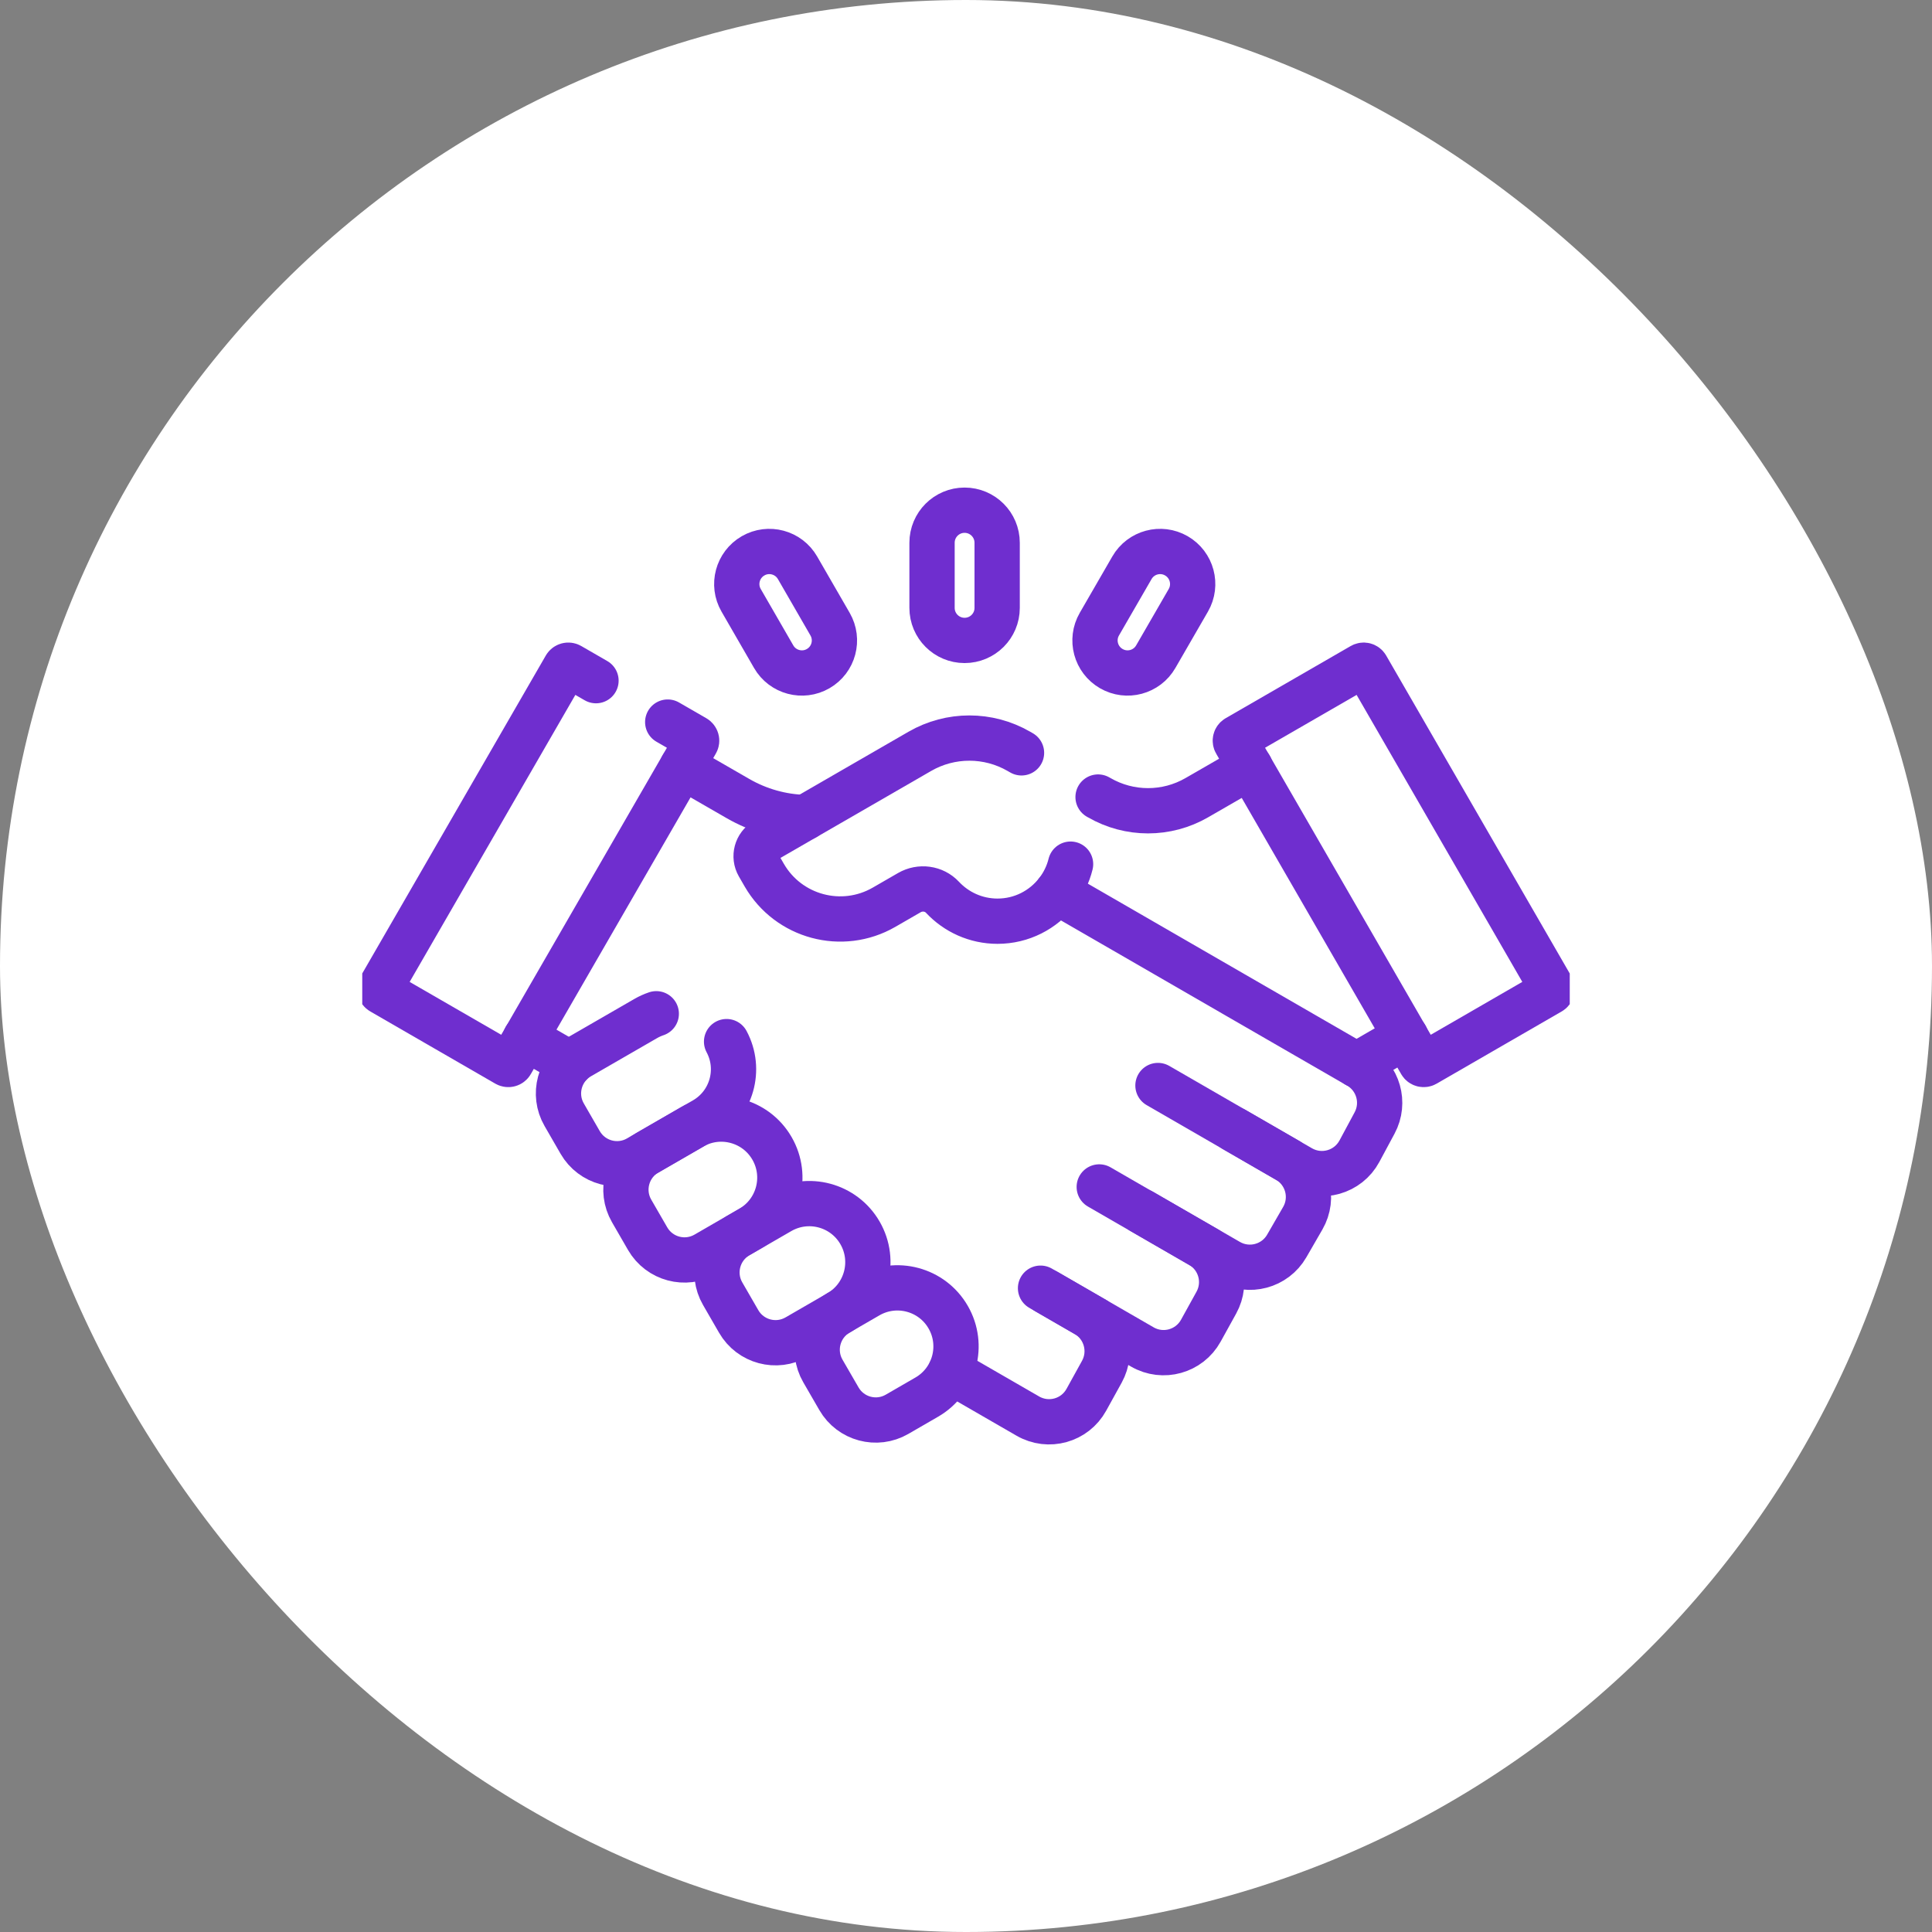 <svg width="64" height="64" viewBox="0 0 64 64" fill="none" xmlns="http://www.w3.org/2000/svg">
<rect x="0" y="0" width="64" height="64" fill="#808080" stroke="none"/>
<rect width="64" height="64" rx="32" fill="white"/>
<g clip-path="url(#clip0_6087_501)">
<path d="M36.414 39.319L39.993 41.385" stroke="#6F2ECF" stroke-width="1.5" stroke-miterlimit="10" stroke-linecap="round" stroke-linejoin="round"/>
<path d="M38.359 35.959L42.662 38.443" stroke="#6F2ECF" stroke-width="1.5" stroke-miterlimit="10" stroke-linecap="round" stroke-linejoin="round"/>
<path d="M35.464 28.626C35.38 28.967 35.224 29.28 35.016 29.55" stroke="#6F2ECF" stroke-width="1.5" stroke-miterlimit="10" stroke-linecap="round" stroke-linejoin="round"/>
<path d="M34.469 42.673L36.268 43.712" stroke="#6F2ECF" stroke-width="1.5" stroke-miterlimit="10" stroke-linecap="round" stroke-linejoin="round"/>
<path d="M22.119 23.92L23.022 24.441C23.075 24.472 23.093 24.539 23.062 24.591L16.933 35.208C16.903 35.26 16.836 35.278 16.783 35.248L12.641 32.856C12.588 32.826 12.57 32.759 12.601 32.706L18.73 22.09C18.76 22.038 18.828 22.02 18.88 22.05L19.743 22.548" stroke="#6F2ECF" stroke-width="1.5" stroke-miterlimit="10" stroke-linecap="round" stroke-linejoin="round"/>
<path d="M51.358 32.856C51.411 32.826 51.429 32.759 51.398 32.706L45.269 22.09C45.239 22.038 45.172 22.02 45.119 22.05L40.977 24.441C40.924 24.472 40.906 24.539 40.937 24.591L47.066 35.208C47.096 35.26 47.163 35.278 47.216 35.248L51.358 32.856Z" stroke="#6F2ECF" stroke-width="1.5" stroke-miterlimit="10" stroke-linecap="round" stroke-linejoin="round"/>
<path d="M21.74 33.582C21.62 33.623 21.503 33.675 21.389 33.741L19.204 35.002C18.531 35.391 18.3 36.253 18.689 36.926L19.22 37.847C19.609 38.52 20.471 38.751 21.144 38.362L23.329 37.101C24.239 36.575 24.562 35.424 24.069 34.505" stroke="#6F2ECF" stroke-width="1.5" stroke-miterlimit="10" stroke-linecap="round" stroke-linejoin="round"/>
<path d="M23.379 41.549L24.863 40.691C25.791 40.156 26.109 38.969 25.573 38.041C25.038 37.114 23.851 36.796 22.924 37.331L21.439 38.189C20.765 38.578 20.534 39.439 20.923 40.113L21.454 41.033C21.844 41.707 22.705 41.938 23.379 41.549Z" stroke="#6F2ECF" stroke-width="1.5" stroke-miterlimit="10" stroke-linecap="round" stroke-linejoin="round"/>
<path d="M26.395 44.291L27.779 43.491C28.707 42.956 29.025 41.769 28.489 40.841C27.953 39.913 26.767 39.596 25.839 40.131L24.454 40.931C23.781 41.32 23.55 42.181 23.939 42.855L24.47 43.775C24.859 44.449 25.721 44.68 26.395 44.291Z" stroke="#6F2ECF" stroke-width="1.5" stroke-miterlimit="10" stroke-linecap="round" stroke-linejoin="round"/>
<path d="M29.715 46.851L30.699 46.282C31.627 45.747 31.945 44.56 31.409 43.632C30.874 42.705 29.687 42.387 28.759 42.922L27.775 43.491C27.101 43.88 26.87 44.741 27.259 45.415L27.791 46.335C28.18 47.009 29.041 47.24 29.715 46.851Z" stroke="#6F2ECF" stroke-width="1.5" stroke-miterlimit="10" stroke-linecap="round" stroke-linejoin="round"/>
<path d="M31.953 21.215C31.358 21.215 30.875 20.733 30.875 20.137V17.98C30.875 17.384 31.358 16.901 31.953 16.901C32.549 16.901 33.032 17.384 33.032 17.98V20.137C33.032 20.733 32.549 21.215 31.953 21.215Z" stroke="#6F2ECF" stroke-width="1.5" stroke-miterlimit="10" stroke-linecap="round" stroke-linejoin="round"/>
<path d="M36.813 22.149C36.297 21.851 36.12 21.192 36.418 20.676L37.497 18.808C37.794 18.292 38.454 18.115 38.97 18.413C39.486 18.711 39.662 19.371 39.365 19.886L38.286 21.754C37.988 22.27 37.329 22.447 36.813 22.149Z" stroke="#6F2ECF" stroke-width="1.5" stroke-miterlimit="10" stroke-linecap="round" stroke-linejoin="round"/>
<path d="M27.103 22.149C27.619 21.851 27.795 21.192 27.497 20.676L26.419 18.808C26.121 18.292 25.462 18.115 24.946 18.413C24.43 18.711 24.253 19.371 24.551 19.886L25.629 21.754C25.927 22.27 26.587 22.447 27.103 22.149Z" stroke="#6F2ECF" stroke-width="1.5" stroke-miterlimit="10" stroke-linecap="round" stroke-linejoin="round"/>
<path d="M31.484 45.443L31.75 45.583L34.049 46.91C34.732 47.304 35.605 47.062 35.986 46.371L36.5 45.441C36.871 44.769 36.636 43.924 35.972 43.54L34.666 42.786L37.842 44.62C38.525 45.014 39.398 44.771 39.779 44.081L40.293 43.151C40.664 42.479 40.429 41.634 39.764 41.25L37.826 40.131L40.701 41.791C41.374 42.179 42.236 41.949 42.625 41.275L43.156 40.355C43.545 39.681 43.314 38.82 42.641 38.431L40.883 37.416L43.087 38.688C43.775 39.085 44.655 38.835 45.032 38.136L45.535 37.2C45.896 36.529 45.658 35.693 44.999 35.312L44.942 35.279" stroke="#6F2ECF" stroke-width="1.5" stroke-miterlimit="10" stroke-linecap="round" stroke-linejoin="round"/>
<path d="M17.406 34.382L18.893 35.239" stroke="#6F2ECF" stroke-width="1.5" stroke-miterlimit="10" stroke-linecap="round" stroke-linejoin="round"/>
<path d="M26.672 27.081C25.894 27.061 25.129 26.847 24.448 26.454L22.602 25.39" stroke="#6F2ECF" stroke-width="1.5" stroke-miterlimit="10" stroke-linecap="round" stroke-linejoin="round"/>
<path d="M33.839 24.939L33.752 24.889C32.737 24.303 31.486 24.303 30.471 24.889L25.343 27.849C25.06 28.013 24.963 28.375 25.126 28.659L25.317 28.99C26.12 30.379 27.896 30.855 29.286 30.053C29.618 29.861 29.915 29.69 30.123 29.57C30.481 29.363 30.939 29.422 31.221 29.724C31.677 30.211 32.325 30.516 33.044 30.516C33.846 30.516 34.559 30.137 35.015 29.549L37.222 30.823L40.856 32.922L44.939 35.279L46.567 34.336" stroke="#6F2ECF" stroke-width="1.5" stroke-miterlimit="10" stroke-linecap="round" stroke-linejoin="round"/>
<path d="M41.413 25.406L39.645 26.425C38.645 27.002 37.413 27.002 36.413 26.424L36.375 26.403" stroke="#6F2ECF" stroke-width="1.5" stroke-miterlimit="10" stroke-linecap="round" stroke-linejoin="round"/>
</g>
<defs>
<clipPath id="clip0_6087_501">
<rect width="40" height="40" fill="white" transform="translate(12 12)"/>
</clipPath>
</defs>
</svg>
